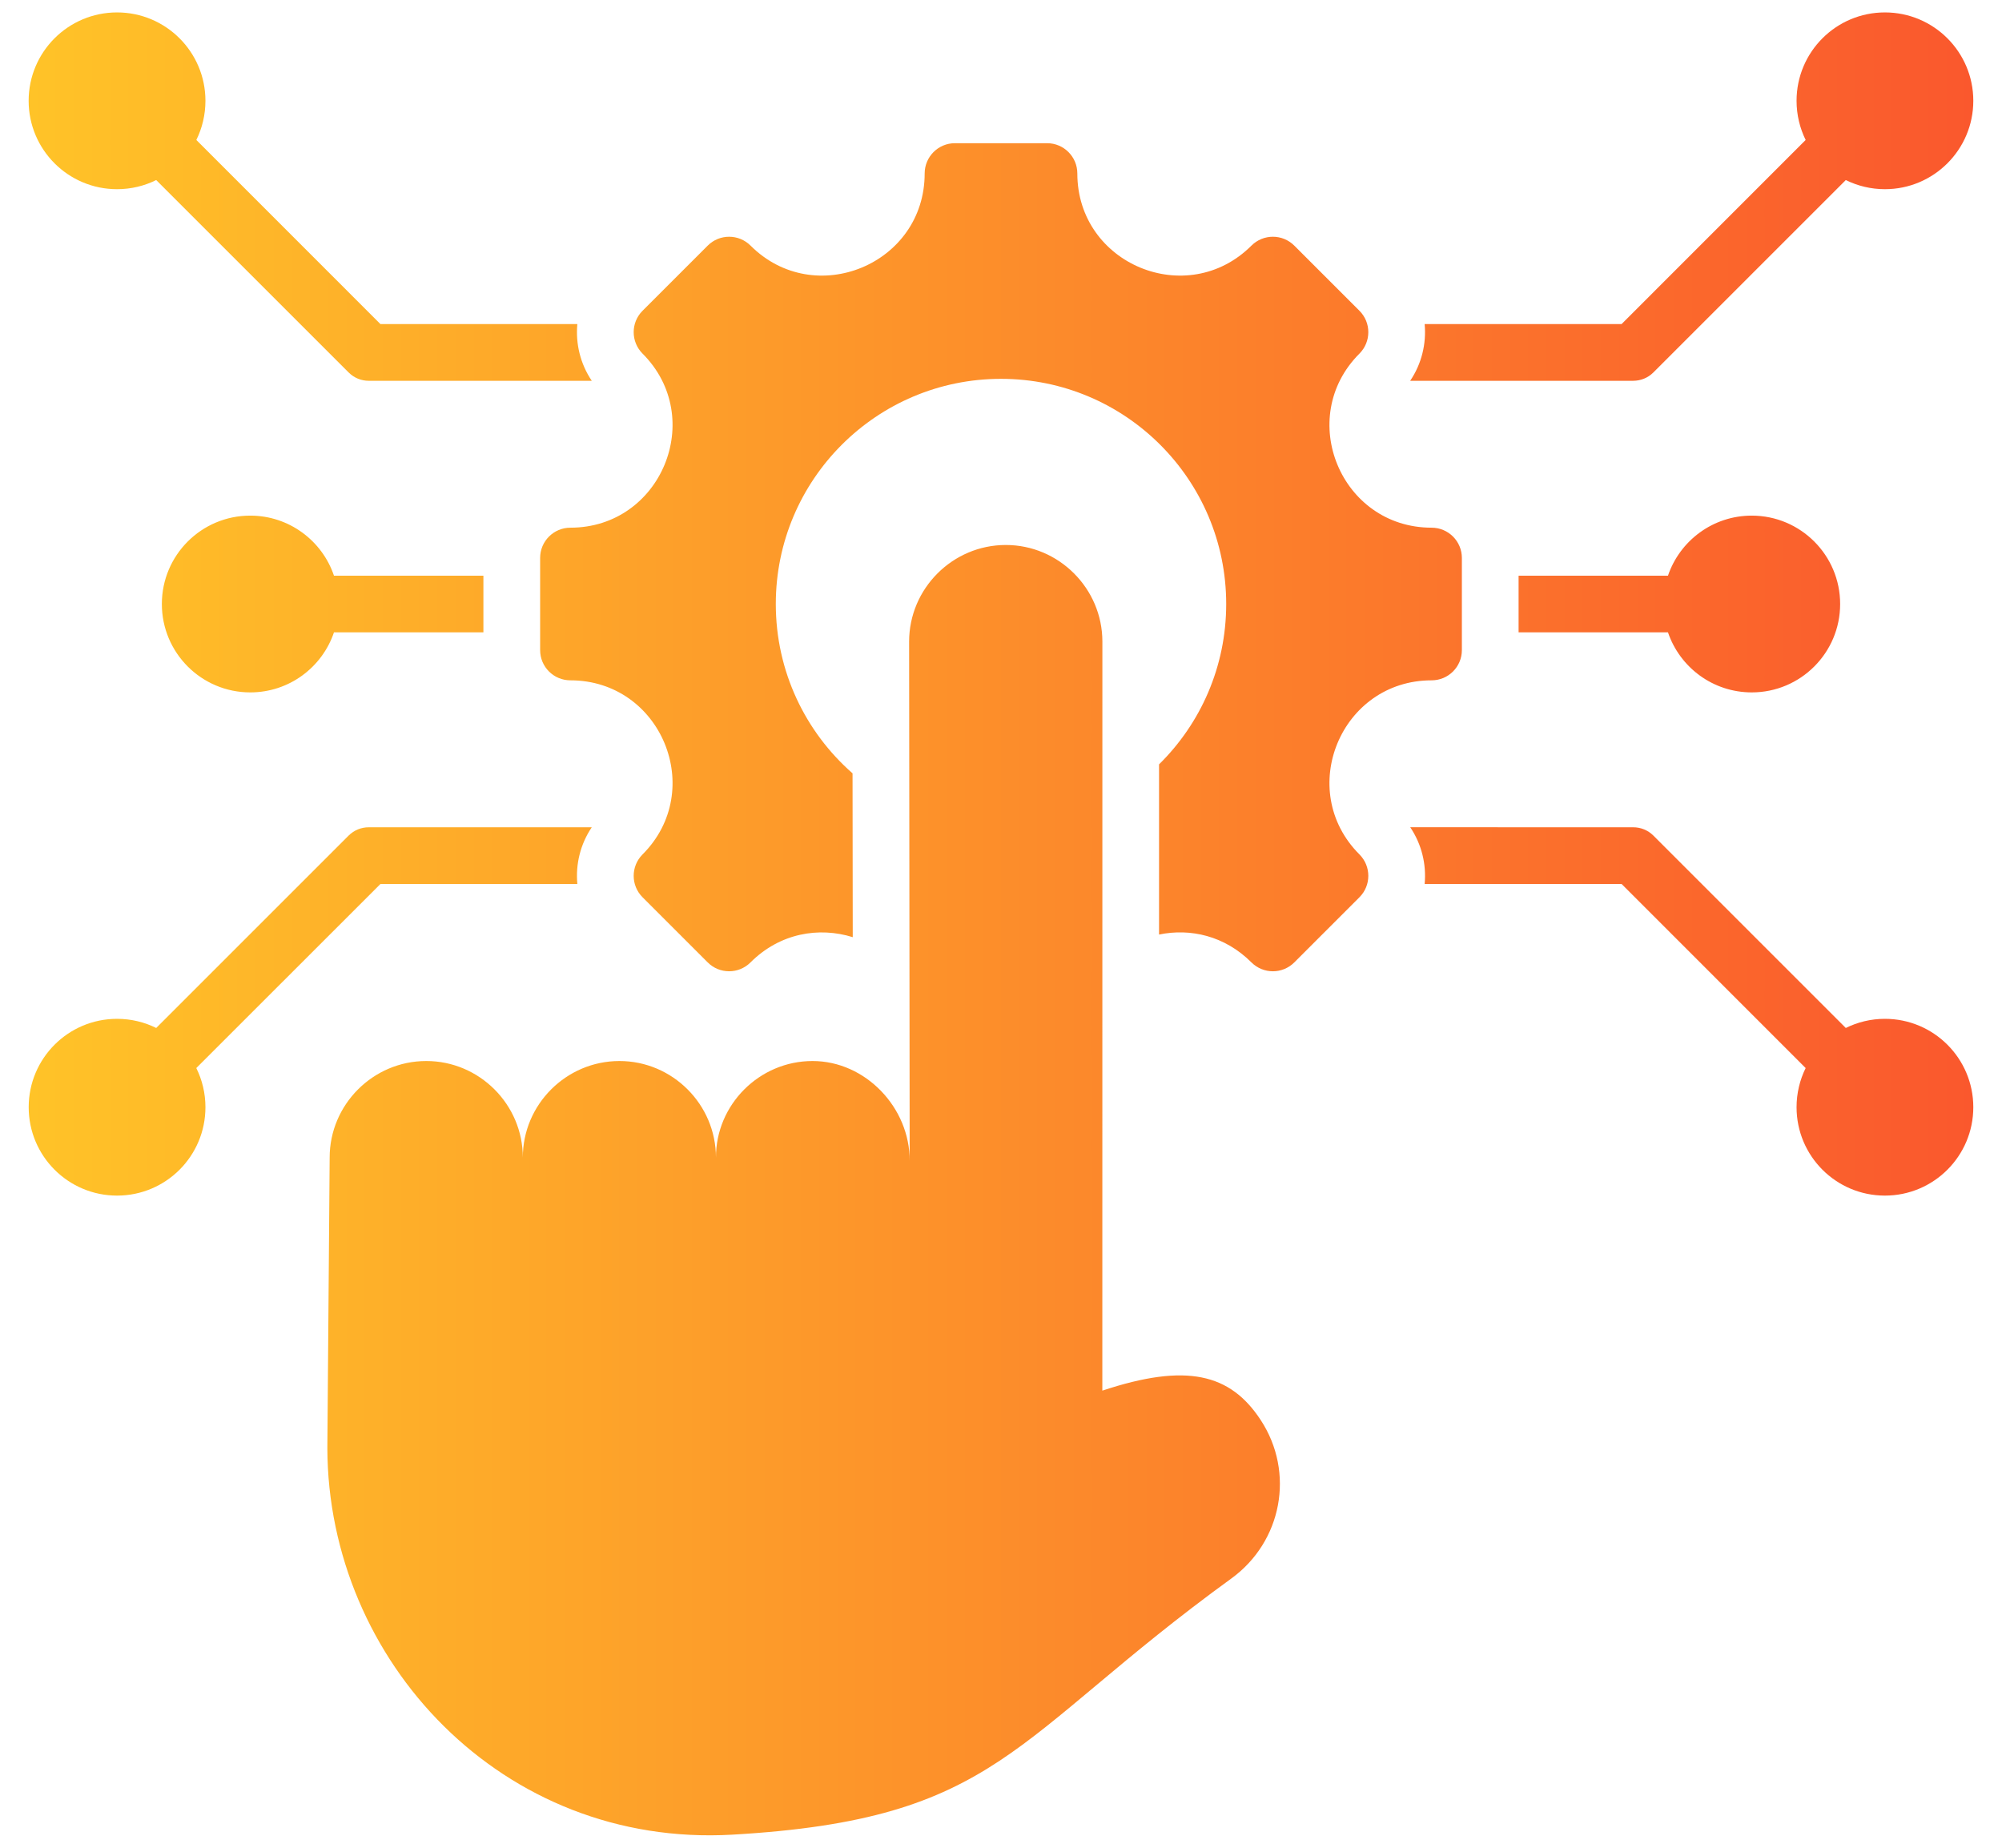 <svg width="39" height="36" viewBox="0 0 39 36" fill="none" xmlns="http://www.w3.org/2000/svg">
<path fill-rule="evenodd" clip-rule="evenodd" d="M3.824 20.809L7.411 17.223H11.247C11.211 16.84 11.305 16.448 11.528 16.118H7.182C7.041 16.118 6.9 16.172 6.792 16.279L3.043 20.028C2.813 19.914 2.554 19.85 2.28 19.85C1.329 19.85 0.559 20.621 0.559 21.572C0.559 22.523 1.329 23.294 2.28 23.294C3.232 23.294 4.002 22.523 4.002 21.572C4.002 21.298 3.938 21.039 3.824 20.809ZM17.721 22.617L17.71 12.501C17.71 11.466 18.557 10.619 19.592 10.618C20.626 10.617 21.474 11.464 21.475 12.499L21.474 27.094C23.11 26.55 23.967 26.761 24.56 27.668C25.229 28.689 24.975 30.037 23.986 30.755C19.691 33.872 19.48 35.446 14.265 35.745C9.79 36.001 6.389 32.363 6.377 28.215L6.422 22.555C6.421 21.52 7.268 20.672 8.303 20.672C9.338 20.671 10.186 21.518 10.185 22.554C10.183 21.52 11.03 20.673 12.065 20.672C13.1 20.671 13.947 21.518 13.947 22.554C13.945 21.52 14.793 20.673 15.827 20.672C16.862 20.671 17.726 21.582 17.721 22.617ZM11.112 13.255C10.786 13.255 10.522 12.992 10.522 12.666V10.87C10.522 10.545 10.786 10.281 11.112 10.281C12.88 10.281 13.767 8.139 12.517 6.889C12.287 6.658 12.287 6.285 12.517 6.055L13.787 4.785C14.017 4.555 14.39 4.555 14.621 4.785C15.871 6.035 18.013 5.148 18.013 3.38C18.013 3.054 18.277 2.79 18.602 2.79H20.398C20.723 2.79 20.987 3.054 20.987 3.38C20.987 5.148 23.129 6.035 24.379 4.785C24.61 4.555 24.983 4.555 25.213 4.785L26.483 6.055C26.713 6.285 26.713 6.658 26.483 6.889C25.233 8.139 26.12 10.281 27.888 10.281C28.214 10.281 28.478 10.545 28.478 10.87V12.666C28.478 12.992 28.214 13.255 27.888 13.255C26.12 13.255 25.233 15.397 26.483 16.647C26.713 16.878 26.713 17.251 26.483 17.481L25.213 18.751C24.983 18.981 24.61 18.981 24.379 18.751C23.86 18.232 23.188 18.081 22.579 18.208L22.579 14.892C23.387 14.097 23.887 12.991 23.887 11.768C23.887 9.345 21.923 7.381 19.5 7.381C17.077 7.381 15.113 9.345 15.113 11.768C15.113 13.083 15.691 14.263 16.608 15.067L16.612 18.259C15.956 18.054 15.194 18.177 14.62 18.751C14.39 18.981 14.017 18.981 13.787 18.751L12.517 17.481C12.287 17.251 12.287 16.878 12.517 16.647C13.767 15.397 12.88 13.255 11.112 13.255ZM34.998 1.964C34.998 2.238 35.062 2.497 35.175 2.727L31.589 6.314H27.753C27.788 6.696 27.695 7.088 27.471 7.419H31.817C31.959 7.418 32.1 7.365 32.208 7.257L35.957 3.508C36.187 3.622 36.446 3.686 36.719 3.686C37.67 3.686 38.441 2.915 38.441 1.964C38.441 1.013 37.67 0.242 36.719 0.242C35.768 0.242 34.998 1.013 34.998 1.964ZM32.493 11.216C32.724 10.536 33.367 10.046 34.125 10.046C35.076 10.046 35.847 10.817 35.847 11.768C35.847 12.719 35.076 13.49 34.125 13.49C33.367 13.49 32.724 13.001 32.493 12.32H29.583V11.216H32.493ZM34.998 21.572C34.998 22.523 35.768 23.294 36.719 23.294C37.67 23.294 38.441 22.523 38.441 21.572C38.441 20.621 37.67 19.85 36.719 19.85C36.446 19.85 36.187 19.914 35.957 20.028L32.208 16.279C32.1 16.172 31.959 16.118 31.818 16.118L27.472 16.117C27.695 16.448 27.789 16.84 27.753 17.222H31.589L35.175 20.809C35.062 21.039 34.998 21.298 34.998 21.572ZM4.002 1.964C4.002 1.013 3.231 0.242 2.28 0.242C1.329 0.242 0.558 1.013 0.558 1.964C0.558 2.915 1.329 3.686 2.28 3.686C2.554 3.686 2.813 3.622 3.043 3.508L6.792 7.257C6.9 7.365 7.041 7.419 7.182 7.419L11.528 7.419C11.305 7.088 11.211 6.696 11.247 6.314H7.411L3.825 2.727C3.938 2.497 4.002 2.238 4.002 1.964ZM6.506 11.216C6.276 10.536 5.633 10.046 4.875 10.046C3.924 10.046 3.153 10.817 3.153 11.768C3.153 12.719 3.924 13.49 4.875 13.49C5.633 13.49 6.276 13.001 6.506 12.32H9.417V11.216H6.506Z" fill="url(#paint0_linear_519_6206)"/>
<defs>
<linearGradient id="paint0_linear_519_6206" x1="38.441" y1="18" x2="0.558" y2="18" gradientUnits="userSpaceOnUse">
<stop stop-color="#FA582D"/>
<stop offset="1" stop-color="#FFC328"/>
</linearGradient>
</defs>
</svg>
